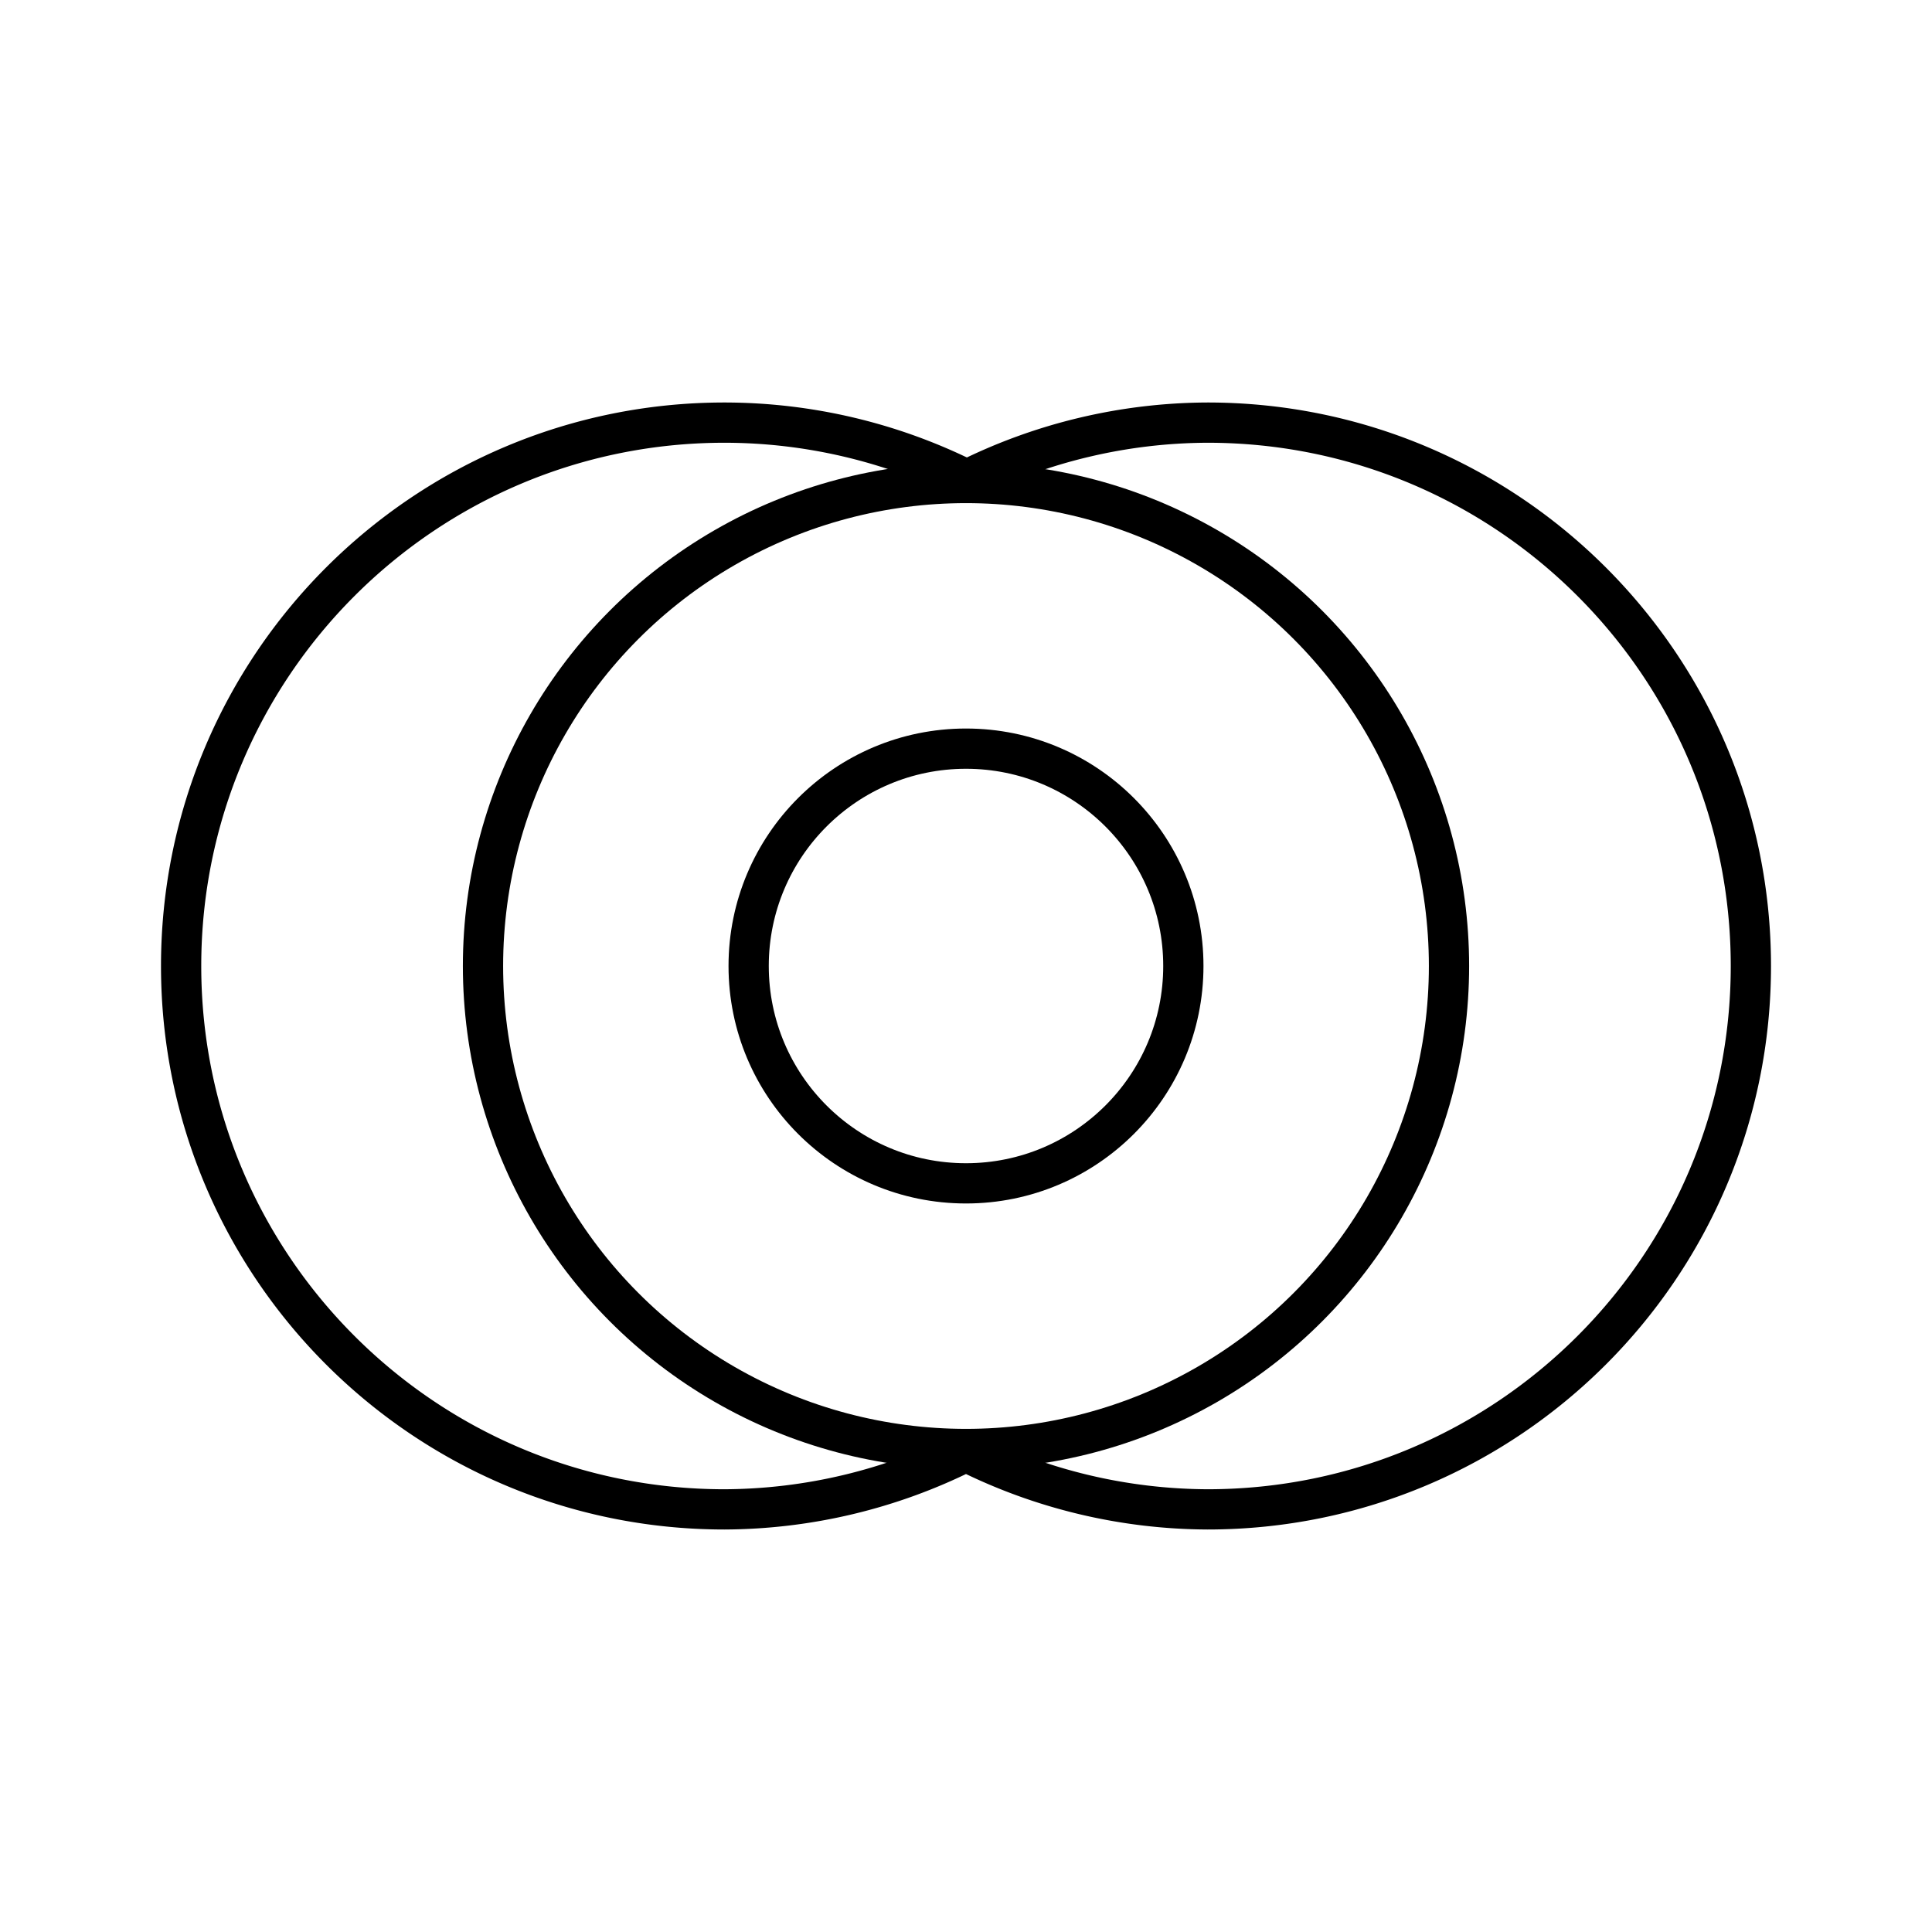 <svg xmlns="http://www.w3.org/2000/svg" width="1em" height="1em" viewBox="0 0 48 48"><path fill="none" stroke="currentColor" stroke-linecap="round" stroke-linejoin="round" d="M18 10.5c-7.456 0-13.5 6.044-13.5 13.5S10.544 37.5 18 37.5a13.5 13.5 0 0 0 6-1.435a13.5 13.5 0 0 0 6 1.435c7.456 0 13.5-6.044 13.5-13.5S37.456 10.5 30 10.5a13.5 13.5 0 0 0-5.978 1.422A13.5 13.5 0 0 0 18 10.5"/><circle cx="24" cy="24" r="5.4" fill="none" stroke="currentColor" stroke-linecap="round" stroke-linejoin="round"/><circle cx="24" cy="24" r="12" fill="none" stroke="currentColor" stroke-linecap="round" stroke-linejoin="round"/></svg>